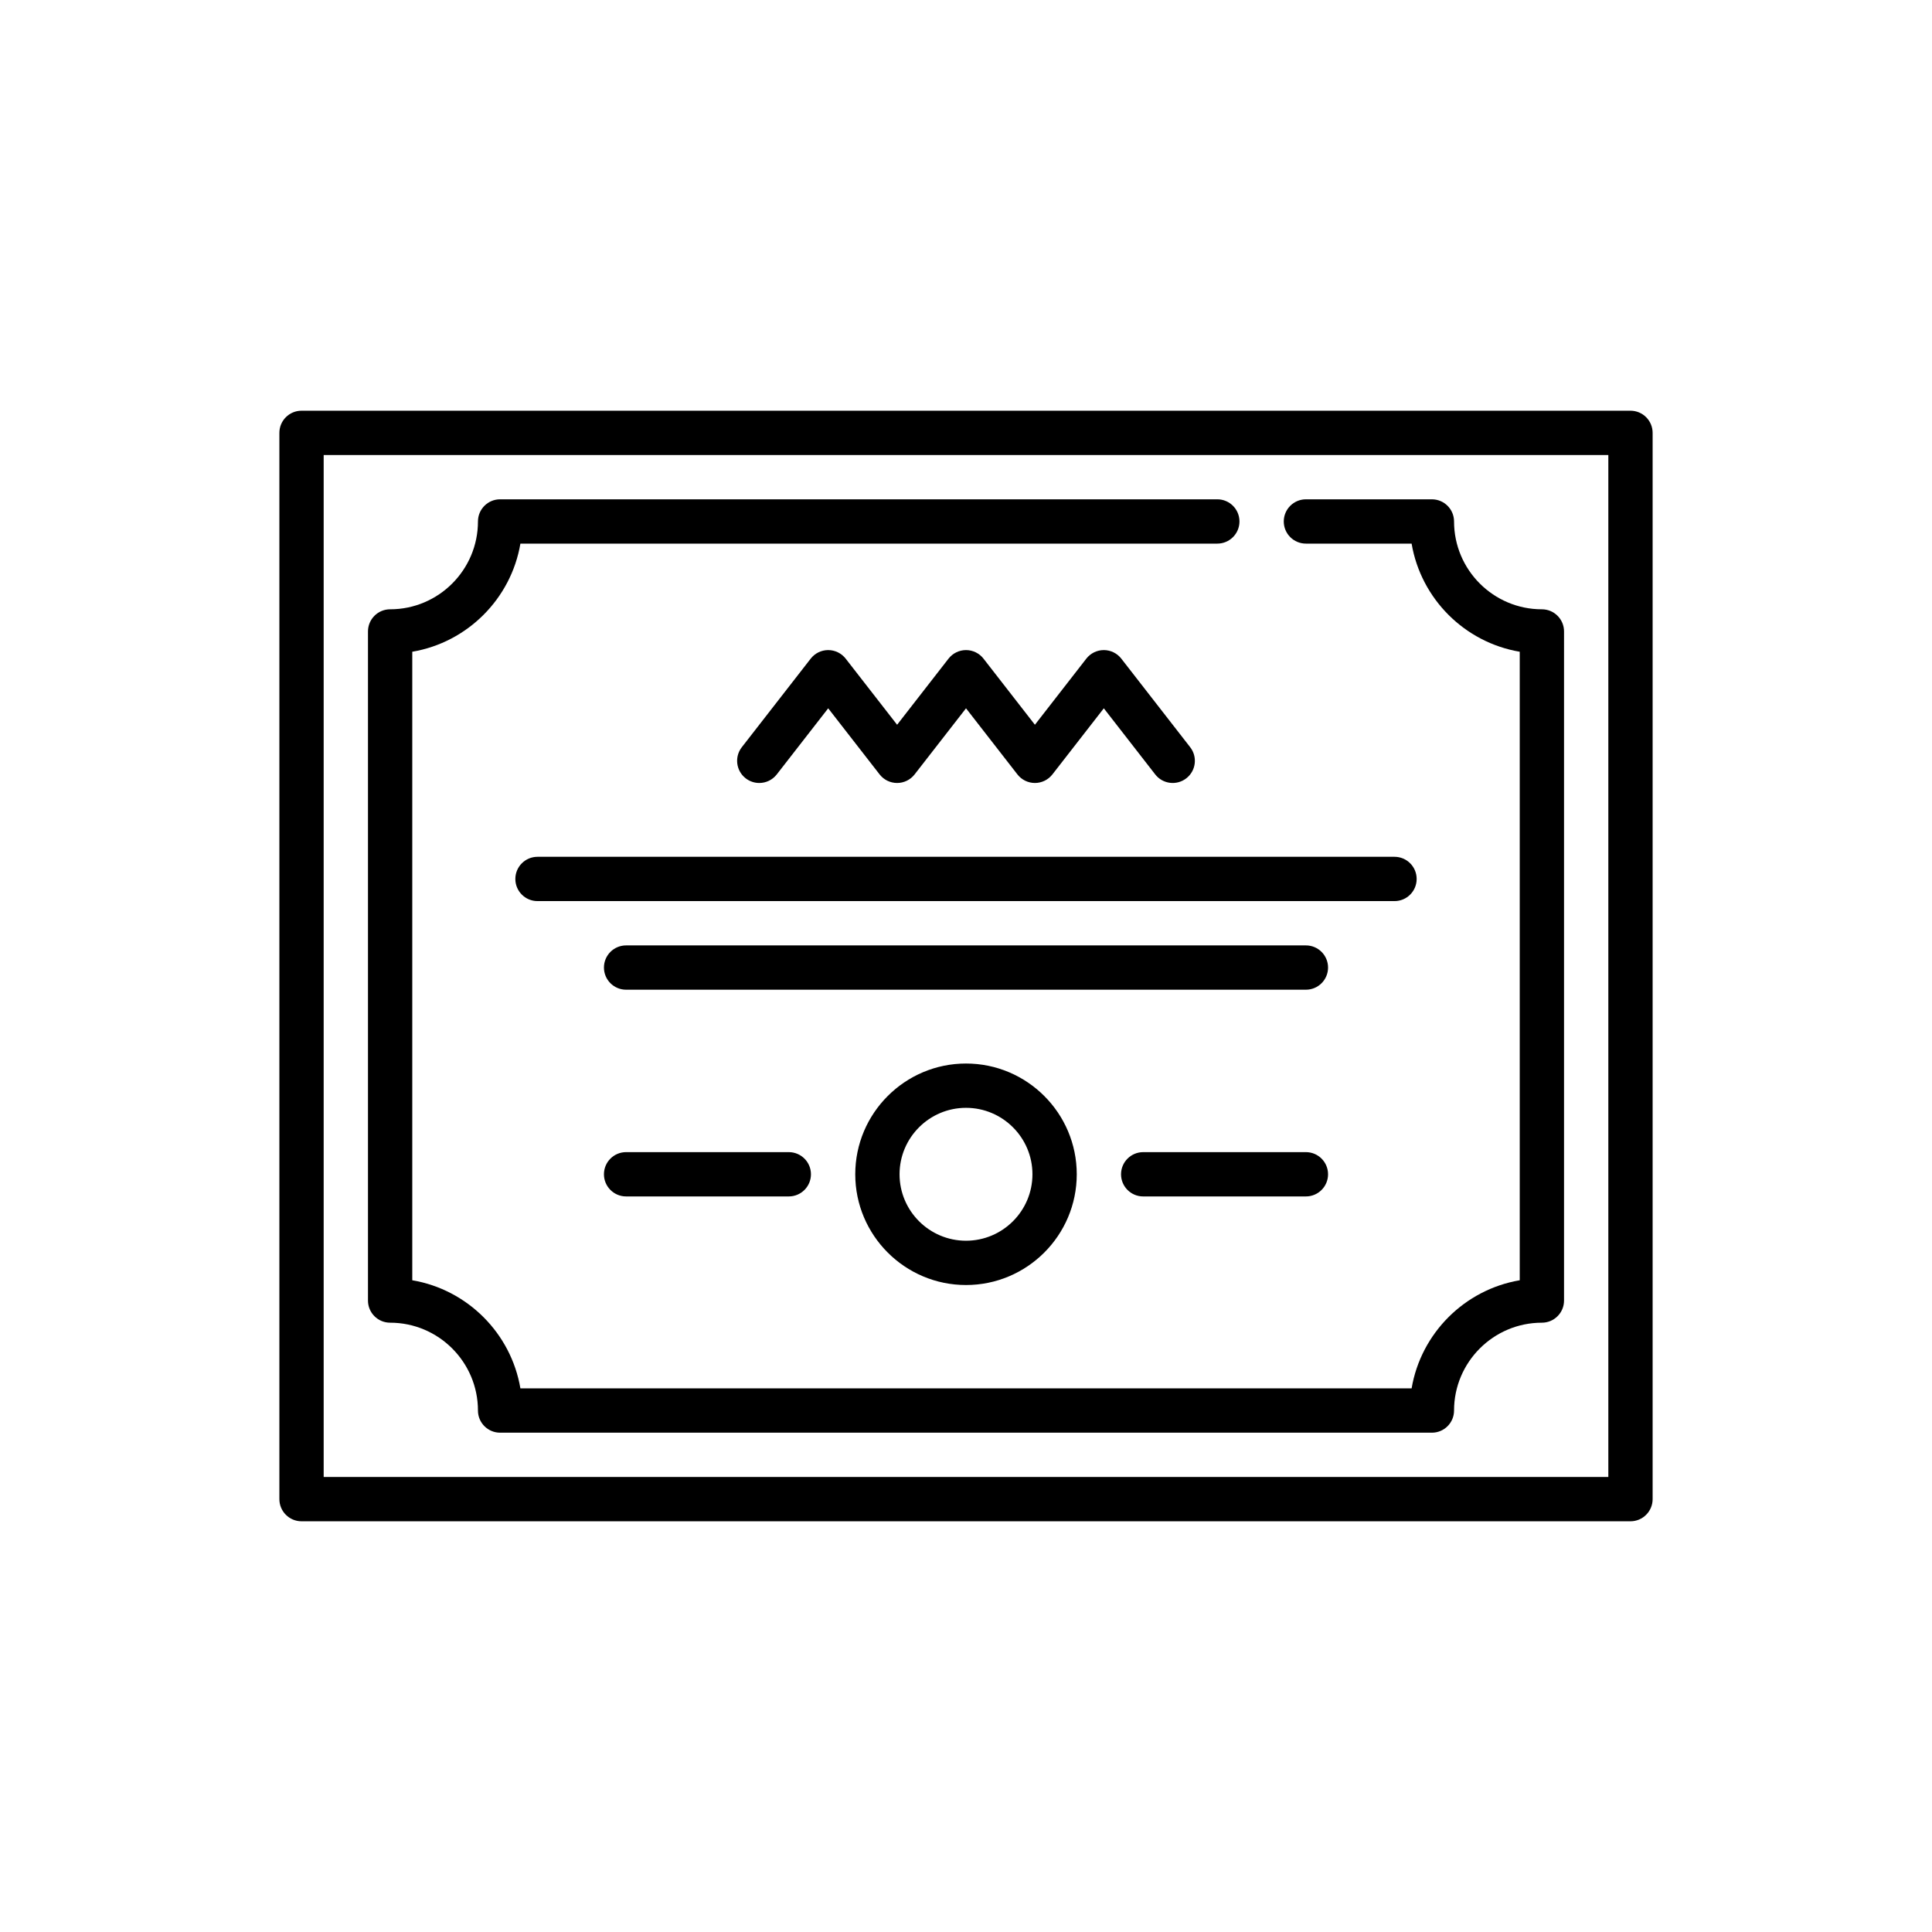 <?xml version="1.0" encoding="utf-8"?>
<!-- Generator: Adobe Illustrator 16.0.0, SVG Export Plug-In . SVG Version: 6.00 Build 0)  -->
<!DOCTYPE svg PUBLIC "-//W3C//DTD SVG 1.1//EN" "http://www.w3.org/Graphics/SVG/1.1/DTD/svg11.dtd">
<svg version="1.1" id="Capa_1" xmlns="http://www.w3.org/2000/svg" xmlns:xlink="http://www.w3.org/1999/xlink" x="0px" y="0px"
	 width="350px" height="350px" viewBox="0 0 350 350" enable-background="new 0 0 350 350" xml:space="preserve">
<g>
	<path d="M295.376,74.405H54.624c-2.216,0-4.012,1.796-4.012,4.012v193.165c0,2.215,1.796,4.013,4.012,4.013h240.752
		c2.216,0,4.013-1.798,4.013-4.013V78.417C299.389,76.202,297.592,74.405,295.376,74.405z M291.364,267.569H58.637V82.43h232.728
		V267.569z"/>
	<path d="M70.674,239.619c8.774,0,15.912,7.139,15.912,15.913c0,2.216,1.797,4.013,4.013,4.013h168.803
		c2.217,0,4.013-1.797,4.013-4.013c0-8.773,7.139-15.913,15.913-15.913c2.216,0,4.012-1.796,4.012-4.012V114.393
		c0-2.216-1.796-4.013-4.012-4.013c-8.774,0-15.913-7.138-15.913-15.912c0-2.216-1.796-4.012-4.013-4.012h-22.823
		c-2.216,0-4.013,1.796-4.013,4.012c0,2.216,1.797,4.013,4.013,4.013h19.148c1.692,9.99,9.597,17.895,19.588,19.588v113.862
		c-9.991,1.693-17.896,9.599-19.588,19.588H94.275c-1.693-9.989-9.598-17.895-19.588-19.588V118.069
		c9.99-1.693,17.895-9.598,19.588-19.588h126.251c2.217,0,4.014-1.797,4.014-4.013c0-2.216-1.797-4.013-4.014-4.013H90.599
		c-2.216,0-4.013,1.796-4.013,4.013c0,8.774-7.138,15.912-15.912,15.912c-2.216,0-4.012,1.796-4.012,4.013v121.215
		C66.662,237.824,68.458,239.619,70.674,239.619z"/>
	<path d="M137.547,141.844c1.196,0,2.379-0.532,3.17-1.549l9.318-11.979l9.317,11.979c0.761,0.978,1.929,1.549,3.167,1.549
		c1.238,0,2.408-0.572,3.167-1.549l9.316-11.978l9.315,11.978c0.759,0.977,1.929,1.549,3.166,1.549c1.238,0,2.407-0.572,3.168-1.549
		l9.315-11.978l9.314,11.978c1.36,1.749,3.881,2.063,5.631,0.704c1.75-1.36,2.065-3.881,0.705-5.631l-12.483-16.05
		c-0.76-0.978-1.929-1.549-3.167-1.549s-2.408,0.571-3.168,1.549l-9.315,11.978l-9.315-11.978c-0.759-0.978-1.928-1.549-3.166-1.549
		s-2.408,0.571-3.167,1.549l-9.316,11.978l-9.318-11.978c-0.76-0.978-1.929-1.549-3.167-1.549c-1.239,0-2.407,0.571-3.167,1.549
		l-12.485,16.05c-1.36,1.75-1.046,4.27,0.704,5.631C135.818,141.567,136.686,141.844,137.547,141.844z"/>
	<path d="M236.578,171.269H113.422c-2.216,0-4.012,1.796-4.012,4.012s1.796,4.013,4.012,4.013h123.156
		c2.216,0,4.012-1.797,4.012-4.013S238.794,171.269,236.578,171.269z"/>
	<path d="M256.64,159.231c0-2.216-1.796-4.013-4.012-4.013H97.372c-2.216,0-4.012,1.796-4.012,4.013
		c0,2.216,1.796,4.012,4.012,4.012h155.256C254.844,163.244,256.64,161.447,256.64,159.231z"/>
	<path d="M154.938,212.731c0,11.063,9,20.063,20.063,20.063c11.063,0,20.063-9,20.063-20.063c0-11.063-8.999-20.063-20.063-20.063
		C163.938,192.669,154.938,201.669,154.938,212.731z M187.038,212.731c0,6.638-5.4,12.038-12.038,12.038s-12.038-5.4-12.038-12.038
		c0-6.637,5.4-12.037,12.038-12.037S187.038,206.095,187.038,212.731z"/>
	<path d="M113.422,208.72c-2.216,0-4.012,1.796-4.012,4.012s1.796,4.013,4.012,4.013H142.9c2.216,0,4.012-1.797,4.012-4.013
		s-1.796-4.012-4.012-4.012H113.422z"/>
	<path d="M236.578,208.72l-29.478,0.001c-2.217,0-4.013,1.797-4.013,4.013c0,2.217,1.796,4.013,4.013,4.013l29.478-0.001
		c2.216,0,4.012-1.797,4.012-4.013C240.59,210.516,238.794,208.72,236.578,208.72z"/>
</g>
</svg>
